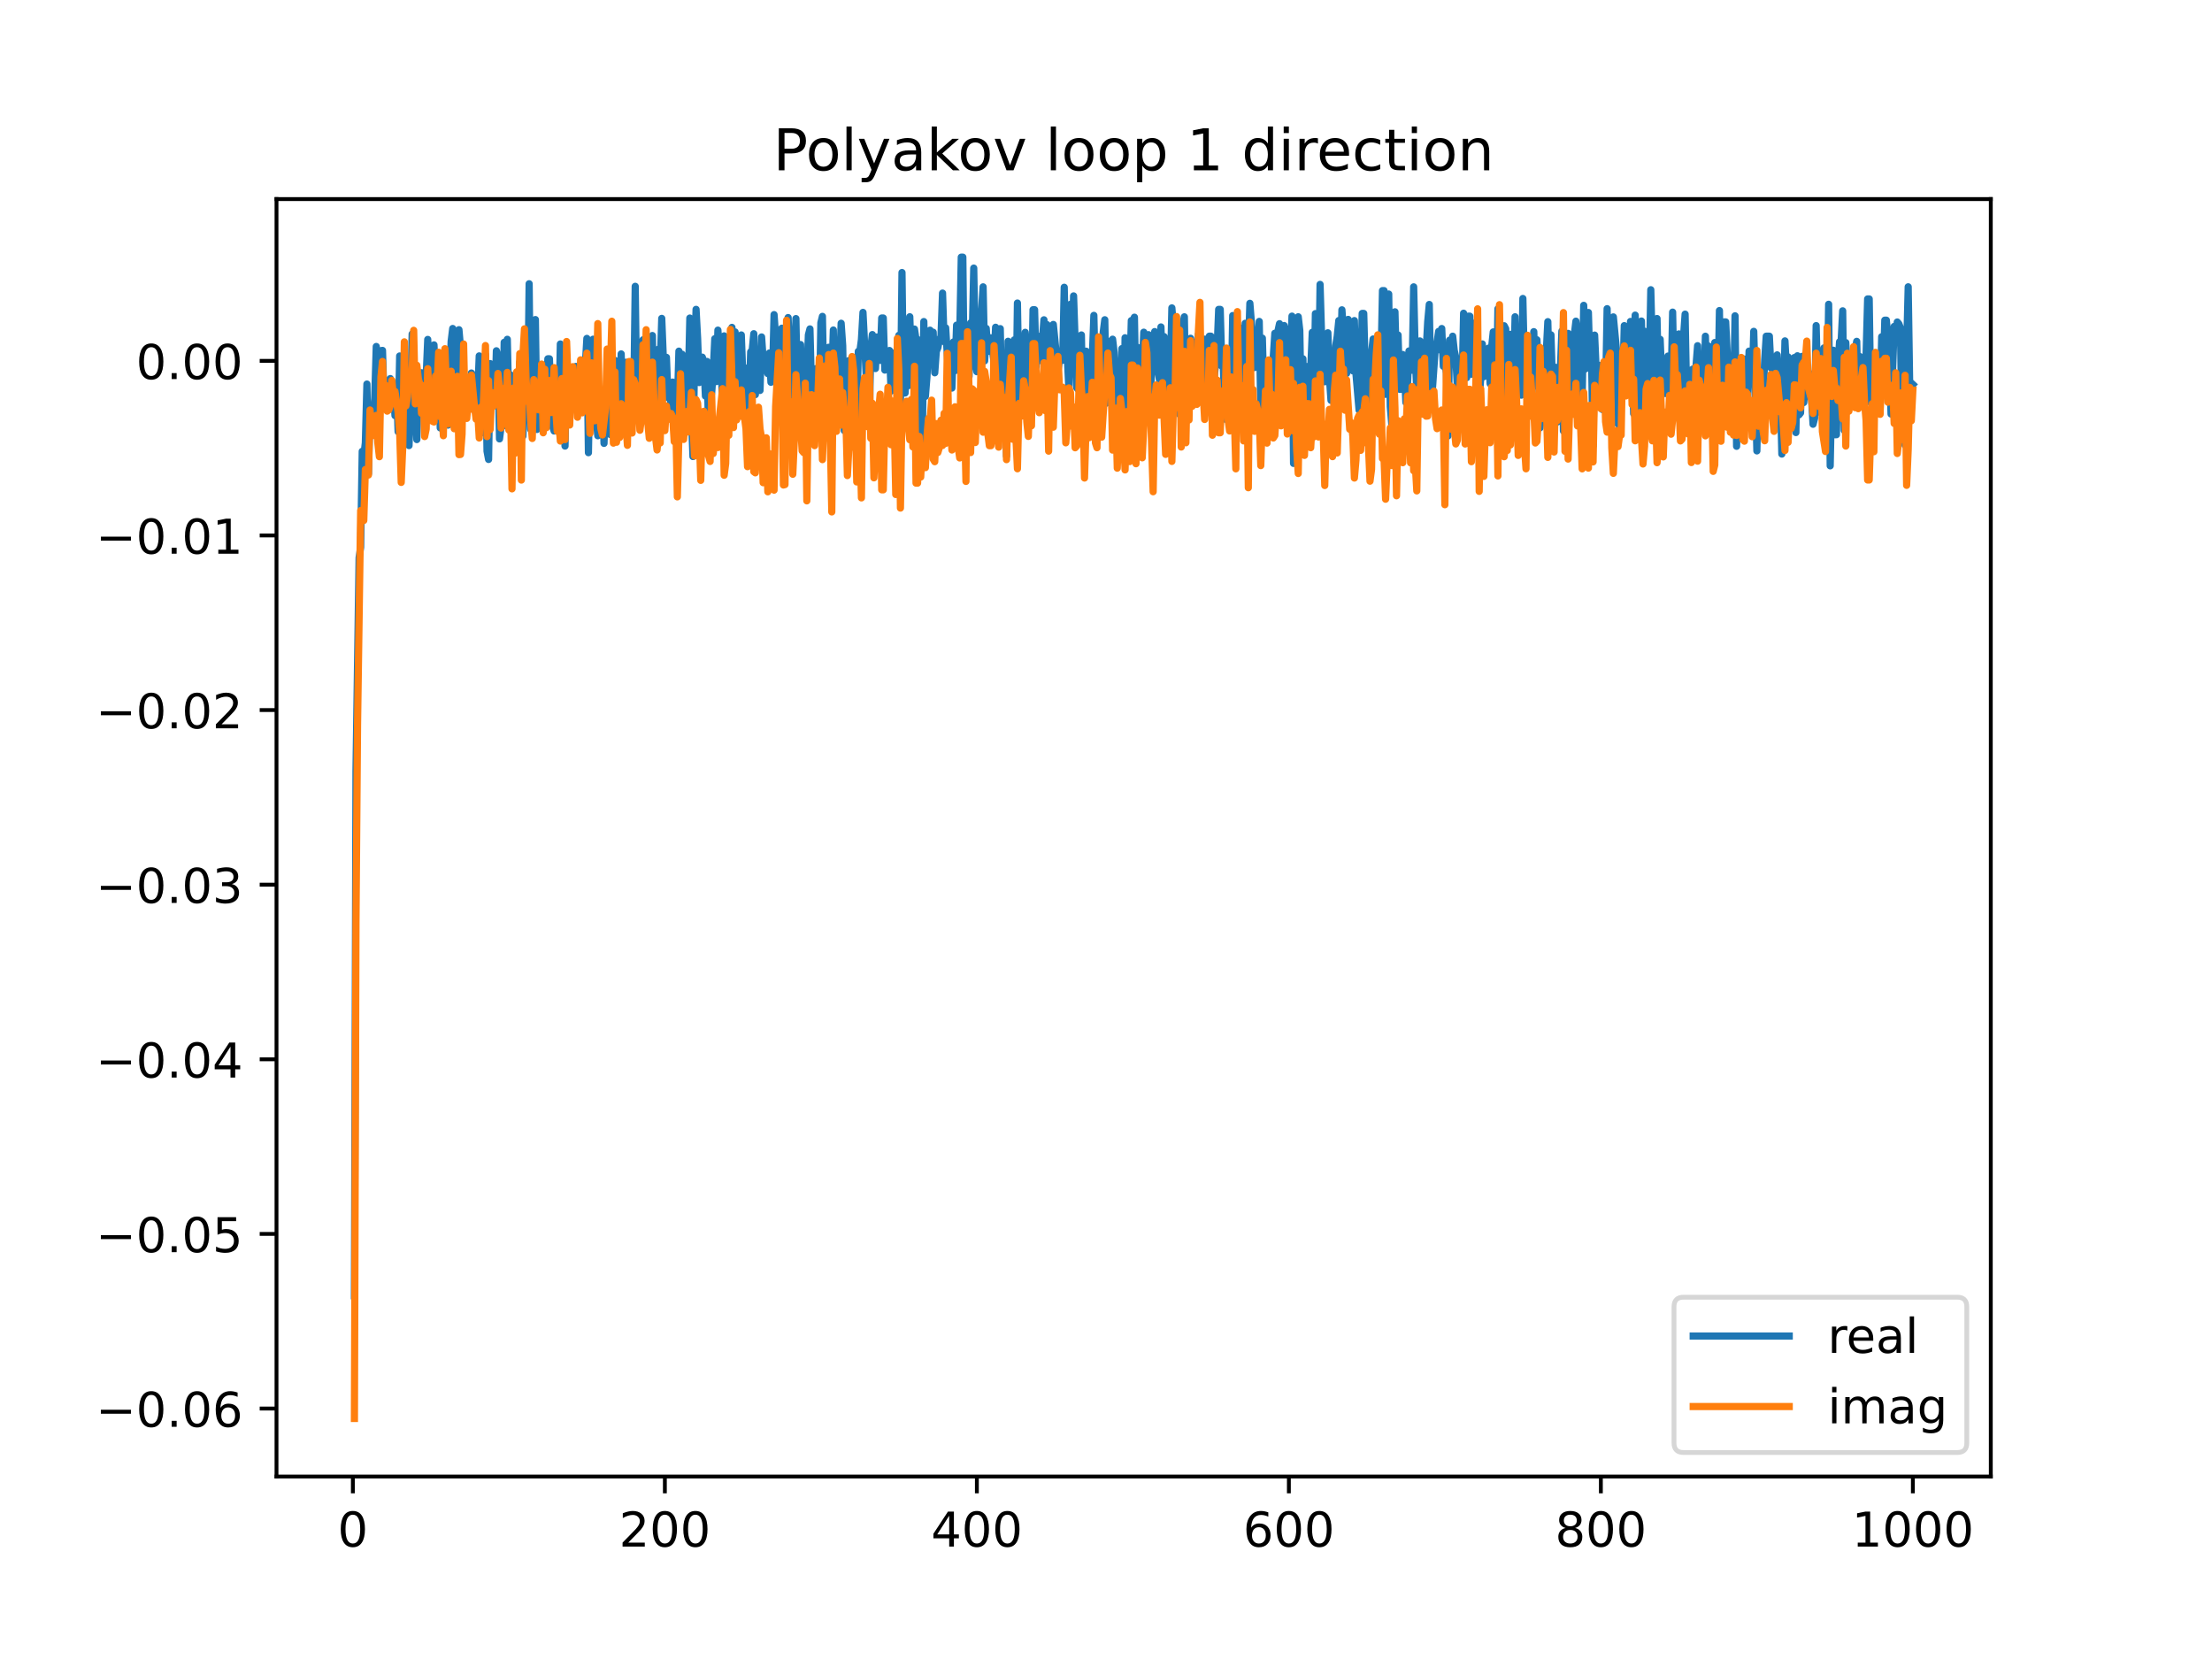 <?xml version="1.0" encoding="utf-8" standalone="no"?>
<!DOCTYPE svg PUBLIC "-//W3C//DTD SVG 1.1//EN"
  "http://www.w3.org/Graphics/SVG/1.1/DTD/svg11.dtd">
<!-- Created with matplotlib (https://matplotlib.org/) -->
<svg height="345.6pt" version="1.1" viewBox="0 0 460.8 345.6" width="460.8pt" xmlns="http://www.w3.org/2000/svg" xmlns:xlink="http://www.w3.org/1999/xlink">
 <defs>
  <style type="text/css">
*{stroke-linecap:butt;stroke-linejoin:round;}
  </style>
 </defs>
 <g id="figure_1">
  <g id="patch_1">
   <path d="M 0 345.6 
L 460.8 345.6 
L 460.8 0 
L 0 0 
z
" style="fill:#ffffff;"/>
  </g>
  <g id="axes_1">
   <g id="patch_2">
    <path d="M 57.6 307.584 
L 414.72 307.584 
L 414.72 41.472 
L 57.6 41.472 
z
" style="fill:#ffffff;"/>
   </g>
   <g id="matplotlib.axis_1">
    <g id="xtick_1">
     <g id="line2d_1">
      <defs>
       <path d="M 0 0 
L 0 3.5 
" id="m670342f580" style="stroke:#000000;stroke-width:0.8;"/>
      </defs>
      <g>
       <use style="stroke:#000000;stroke-width:0.8;" x="73.508" xlink:href="#m670342f580" y="307.584"/>
      </g>
     </g>
     <g id="text_1">
      <!-- 0 -->
      <defs>
       <path d="M 31.781 66.406 
Q 24.172 66.406 20.328 58.906 
Q 16.5 51.422 16.5 36.375 
Q 16.5 21.391 20.328 13.891 
Q 24.172 6.391 31.781 6.391 
Q 39.453 6.391 43.281 13.891 
Q 47.125 21.391 47.125 36.375 
Q 47.125 51.422 43.281 58.906 
Q 39.453 66.406 31.781 66.406 
z
M 31.781 74.219 
Q 44.047 74.219 50.516 64.516 
Q 56.984 54.828 56.984 36.375 
Q 56.984 17.969 50.516 8.266 
Q 44.047 -1.422 31.781 -1.422 
Q 19.531 -1.422 13.062 8.266 
Q 6.594 17.969 6.594 36.375 
Q 6.594 54.828 13.062 64.516 
Q 19.531 74.219 31.781 74.219 
z
" id="DejaVuSans-48"/>
      </defs>
      <g transform="translate(70.326 322.182)scale(0.1 -0.1)">
       <use xlink:href="#DejaVuSans-48"/>
      </g>
     </g>
    </g>
    <g id="xtick_2">
     <g id="line2d_2">
      <g>
       <use style="stroke:#000000;stroke-width:0.8;" x="138.504" xlink:href="#m670342f580" y="307.584"/>
      </g>
     </g>
     <g id="text_2">
      <!-- 200 -->
      <defs>
       <path d="M 19.188 8.297 
L 53.609 8.297 
L 53.609 0 
L 7.328 0 
L 7.328 8.297 
Q 12.938 14.109 22.625 23.891 
Q 32.328 33.688 34.812 36.531 
Q 39.547 41.844 41.422 45.531 
Q 43.312 49.219 43.312 52.781 
Q 43.312 58.594 39.234 62.25 
Q 35.156 65.922 28.609 65.922 
Q 23.969 65.922 18.812 64.312 
Q 13.672 62.703 7.812 59.422 
L 7.812 69.391 
Q 13.766 71.781 18.938 73 
Q 24.125 74.219 28.422 74.219 
Q 39.75 74.219 46.484 68.547 
Q 53.219 62.891 53.219 53.422 
Q 53.219 48.922 51.531 44.891 
Q 49.859 40.875 45.406 35.406 
Q 44.188 33.984 37.641 27.219 
Q 31.109 20.453 19.188 8.297 
z
" id="DejaVuSans-50"/>
      </defs>
      <g transform="translate(128.96 322.182)scale(0.1 -0.1)">
       <use xlink:href="#DejaVuSans-50"/>
       <use x="63.623" xlink:href="#DejaVuSans-48"/>
       <use x="127.246" xlink:href="#DejaVuSans-48"/>
      </g>
     </g>
    </g>
    <g id="xtick_3">
     <g id="line2d_3">
      <g>
       <use style="stroke:#000000;stroke-width:0.8;" x="203.5" xlink:href="#m670342f580" y="307.584"/>
      </g>
     </g>
     <g id="text_3">
      <!-- 400 -->
      <defs>
       <path d="M 37.797 64.312 
L 12.891 25.391 
L 37.797 25.391 
z
M 35.203 72.906 
L 47.609 72.906 
L 47.609 25.391 
L 58.016 25.391 
L 58.016 17.188 
L 47.609 17.188 
L 47.609 0 
L 37.797 0 
L 37.797 17.188 
L 4.891 17.188 
L 4.891 26.703 
z
" id="DejaVuSans-52"/>
      </defs>
      <g transform="translate(193.956 322.182)scale(0.1 -0.1)">
       <use xlink:href="#DejaVuSans-52"/>
       <use x="63.623" xlink:href="#DejaVuSans-48"/>
       <use x="127.246" xlink:href="#DejaVuSans-48"/>
      </g>
     </g>
    </g>
    <g id="xtick_4">
     <g id="line2d_4">
      <g>
       <use style="stroke:#000000;stroke-width:0.8;" x="268.495" xlink:href="#m670342f580" y="307.584"/>
      </g>
     </g>
     <g id="text_4">
      <!-- 600 -->
      <defs>
       <path d="M 33.016 40.375 
Q 26.375 40.375 22.484 35.828 
Q 18.609 31.297 18.609 23.391 
Q 18.609 15.531 22.484 10.953 
Q 26.375 6.391 33.016 6.391 
Q 39.656 6.391 43.531 10.953 
Q 47.406 15.531 47.406 23.391 
Q 47.406 31.297 43.531 35.828 
Q 39.656 40.375 33.016 40.375 
z
M 52.594 71.297 
L 52.594 62.312 
Q 48.875 64.062 45.094 64.984 
Q 41.312 65.922 37.594 65.922 
Q 27.828 65.922 22.672 59.328 
Q 17.531 52.734 16.797 39.406 
Q 19.672 43.656 24.016 45.922 
Q 28.375 48.188 33.594 48.188 
Q 44.578 48.188 50.953 41.516 
Q 57.328 34.859 57.328 23.391 
Q 57.328 12.156 50.688 5.359 
Q 44.047 -1.422 33.016 -1.422 
Q 20.359 -1.422 13.672 8.266 
Q 6.984 17.969 6.984 36.375 
Q 6.984 53.656 15.188 63.938 
Q 23.391 74.219 37.203 74.219 
Q 40.922 74.219 44.703 73.484 
Q 48.484 72.75 52.594 71.297 
z
" id="DejaVuSans-54"/>
      </defs>
      <g transform="translate(258.952 322.182)scale(0.1 -0.1)">
       <use xlink:href="#DejaVuSans-54"/>
       <use x="63.623" xlink:href="#DejaVuSans-48"/>
       <use x="127.246" xlink:href="#DejaVuSans-48"/>
      </g>
     </g>
    </g>
    <g id="xtick_5">
     <g id="line2d_5">
      <g>
       <use style="stroke:#000000;stroke-width:0.8;" x="333.491" xlink:href="#m670342f580" y="307.584"/>
      </g>
     </g>
     <g id="text_5">
      <!-- 800 -->
      <defs>
       <path d="M 31.781 34.625 
Q 24.75 34.625 20.719 30.859 
Q 16.703 27.094 16.703 20.516 
Q 16.703 13.922 20.719 10.156 
Q 24.75 6.391 31.781 6.391 
Q 38.812 6.391 42.859 10.172 
Q 46.922 13.969 46.922 20.516 
Q 46.922 27.094 42.891 30.859 
Q 38.875 34.625 31.781 34.625 
z
M 21.922 38.812 
Q 15.578 40.375 12.031 44.719 
Q 8.5 49.078 8.5 55.328 
Q 8.5 64.062 14.719 69.141 
Q 20.953 74.219 31.781 74.219 
Q 42.672 74.219 48.875 69.141 
Q 55.078 64.062 55.078 55.328 
Q 55.078 49.078 51.531 44.719 
Q 48 40.375 41.703 38.812 
Q 48.828 37.156 52.797 32.312 
Q 56.781 27.484 56.781 20.516 
Q 56.781 9.906 50.312 4.234 
Q 43.844 -1.422 31.781 -1.422 
Q 19.734 -1.422 13.25 4.234 
Q 6.781 9.906 6.781 20.516 
Q 6.781 27.484 10.781 32.312 
Q 14.797 37.156 21.922 38.812 
z
M 18.312 54.391 
Q 18.312 48.734 21.844 45.562 
Q 25.391 42.391 31.781 42.391 
Q 38.141 42.391 41.719 45.562 
Q 45.312 48.734 45.312 54.391 
Q 45.312 60.062 41.719 63.234 
Q 38.141 66.406 31.781 66.406 
Q 25.391 66.406 21.844 63.234 
Q 18.312 60.062 18.312 54.391 
z
" id="DejaVuSans-56"/>
      </defs>
      <g transform="translate(323.948 322.182)scale(0.1 -0.1)">
       <use xlink:href="#DejaVuSans-56"/>
       <use x="63.623" xlink:href="#DejaVuSans-48"/>
       <use x="127.246" xlink:href="#DejaVuSans-48"/>
      </g>
     </g>
    </g>
    <g id="xtick_6">
     <g id="line2d_6">
      <g>
       <use style="stroke:#000000;stroke-width:0.8;" x="398.487" xlink:href="#m670342f580" y="307.584"/>
      </g>
     </g>
     <g id="text_6">
      <!-- 1000 -->
      <defs>
       <path d="M 12.406 8.297 
L 28.516 8.297 
L 28.516 63.922 
L 10.984 60.406 
L 10.984 69.391 
L 28.422 72.906 
L 38.281 72.906 
L 38.281 8.297 
L 54.391 8.297 
L 54.391 0 
L 12.406 0 
z
" id="DejaVuSans-49"/>
      </defs>
      <g transform="translate(385.762 322.182)scale(0.1 -0.1)">
       <use xlink:href="#DejaVuSans-49"/>
       <use x="63.623" xlink:href="#DejaVuSans-48"/>
       <use x="127.246" xlink:href="#DejaVuSans-48"/>
       <use x="190.869" xlink:href="#DejaVuSans-48"/>
      </g>
     </g>
    </g>
   </g>
   <g id="matplotlib.axis_2">
    <g id="ytick_1">
     <g id="line2d_7">
      <defs>
       <path d="M 0 0 
L -3.5 0 
" id="m9c771774ad" style="stroke:#000000;stroke-width:0.8;"/>
      </defs>
      <g>
       <use style="stroke:#000000;stroke-width:0.8;" x="57.6" xlink:href="#m9c771774ad" y="293.425"/>
      </g>
     </g>
     <g id="text_7">
      <!-- −0.06 -->
      <defs>
       <path d="M 10.594 35.5 
L 73.188 35.5 
L 73.188 27.203 
L 10.594 27.203 
z
" id="DejaVuSans-8722"/>
       <path d="M 10.688 12.406 
L 21 12.406 
L 21 0 
L 10.688 0 
z
" id="DejaVuSans-46"/>
      </defs>
      <g transform="translate(19.955 297.225)scale(0.1 -0.1)">
       <use xlink:href="#DejaVuSans-8722"/>
       <use x="83.789" xlink:href="#DejaVuSans-48"/>
       <use x="147.412" xlink:href="#DejaVuSans-46"/>
       <use x="179.199" xlink:href="#DejaVuSans-48"/>
       <use x="242.822" xlink:href="#DejaVuSans-54"/>
      </g>
     </g>
    </g>
    <g id="ytick_2">
     <g id="line2d_8">
      <g>
       <use style="stroke:#000000;stroke-width:0.8;" x="57.6" xlink:href="#m9c771774ad" y="257.049"/>
      </g>
     </g>
     <g id="text_8">
      <!-- −0.05 -->
      <defs>
       <path d="M 10.797 72.906 
L 49.516 72.906 
L 49.516 64.594 
L 19.828 64.594 
L 19.828 46.734 
Q 21.969 47.469 24.109 47.828 
Q 26.266 48.188 28.422 48.188 
Q 40.625 48.188 47.75 41.5 
Q 54.891 34.812 54.891 23.391 
Q 54.891 11.625 47.562 5.094 
Q 40.234 -1.422 26.906 -1.422 
Q 22.312 -1.422 17.547 -0.641 
Q 12.797 0.141 7.719 1.703 
L 7.719 11.625 
Q 12.109 9.234 16.797 8.062 
Q 21.484 6.891 26.703 6.891 
Q 35.156 6.891 40.078 11.328 
Q 45.016 15.766 45.016 23.391 
Q 45.016 31 40.078 35.438 
Q 35.156 39.891 26.703 39.891 
Q 22.75 39.891 18.812 39.016 
Q 14.891 38.141 10.797 36.281 
z
" id="DejaVuSans-53"/>
      </defs>
      <g transform="translate(19.955 260.848)scale(0.1 -0.1)">
       <use xlink:href="#DejaVuSans-8722"/>
       <use x="83.789" xlink:href="#DejaVuSans-48"/>
       <use x="147.412" xlink:href="#DejaVuSans-46"/>
       <use x="179.199" xlink:href="#DejaVuSans-48"/>
       <use x="242.822" xlink:href="#DejaVuSans-53"/>
      </g>
     </g>
    </g>
    <g id="ytick_3">
     <g id="line2d_9">
      <g>
       <use style="stroke:#000000;stroke-width:0.8;" x="57.6" xlink:href="#m9c771774ad" y="220.673"/>
      </g>
     </g>
     <g id="text_9">
      <!-- −0.04 -->
      <g transform="translate(19.955 224.472)scale(0.1 -0.1)">
       <use xlink:href="#DejaVuSans-8722"/>
       <use x="83.789" xlink:href="#DejaVuSans-48"/>
       <use x="147.412" xlink:href="#DejaVuSans-46"/>
       <use x="179.199" xlink:href="#DejaVuSans-48"/>
       <use x="242.822" xlink:href="#DejaVuSans-52"/>
      </g>
     </g>
    </g>
    <g id="ytick_4">
     <g id="line2d_10">
      <g>
       <use style="stroke:#000000;stroke-width:0.8;" x="57.6" xlink:href="#m9c771774ad" y="184.296"/>
      </g>
     </g>
     <g id="text_10">
      <!-- −0.03 -->
      <defs>
       <path d="M 40.578 39.312 
Q 47.656 37.797 51.625 33 
Q 55.609 28.219 55.609 21.188 
Q 55.609 10.406 48.188 4.484 
Q 40.766 -1.422 27.094 -1.422 
Q 22.516 -1.422 17.656 -0.516 
Q 12.797 0.391 7.625 2.203 
L 7.625 11.719 
Q 11.719 9.328 16.594 8.109 
Q 21.484 6.891 26.812 6.891 
Q 36.078 6.891 40.938 10.547 
Q 45.797 14.203 45.797 21.188 
Q 45.797 27.641 41.281 31.266 
Q 36.766 34.906 28.719 34.906 
L 20.219 34.906 
L 20.219 43.016 
L 29.109 43.016 
Q 36.375 43.016 40.234 45.922 
Q 44.094 48.828 44.094 54.297 
Q 44.094 59.906 40.109 62.906 
Q 36.141 65.922 28.719 65.922 
Q 24.656 65.922 20.016 65.031 
Q 15.375 64.156 9.812 62.312 
L 9.812 71.094 
Q 15.438 72.656 20.344 73.438 
Q 25.25 74.219 29.594 74.219 
Q 40.828 74.219 47.359 69.109 
Q 53.906 64.016 53.906 55.328 
Q 53.906 49.266 50.438 45.094 
Q 46.969 40.922 40.578 39.312 
z
" id="DejaVuSans-51"/>
      </defs>
      <g transform="translate(19.955 188.095)scale(0.1 -0.1)">
       <use xlink:href="#DejaVuSans-8722"/>
       <use x="83.789" xlink:href="#DejaVuSans-48"/>
       <use x="147.412" xlink:href="#DejaVuSans-46"/>
       <use x="179.199" xlink:href="#DejaVuSans-48"/>
       <use x="242.822" xlink:href="#DejaVuSans-51"/>
      </g>
     </g>
    </g>
    <g id="ytick_5">
     <g id="line2d_11">
      <g>
       <use style="stroke:#000000;stroke-width:0.8;" x="57.6" xlink:href="#m9c771774ad" y="147.92"/>
      </g>
     </g>
     <g id="text_11">
      <!-- −0.02 -->
      <g transform="translate(19.955 151.719)scale(0.1 -0.1)">
       <use xlink:href="#DejaVuSans-8722"/>
       <use x="83.789" xlink:href="#DejaVuSans-48"/>
       <use x="147.412" xlink:href="#DejaVuSans-46"/>
       <use x="179.199" xlink:href="#DejaVuSans-48"/>
       <use x="242.822" xlink:href="#DejaVuSans-50"/>
      </g>
     </g>
    </g>
    <g id="ytick_6">
     <g id="line2d_12">
      <g>
       <use style="stroke:#000000;stroke-width:0.8;" x="57.6" xlink:href="#m9c771774ad" y="111.543"/>
      </g>
     </g>
     <g id="text_12">
      <!-- −0.01 -->
      <g transform="translate(19.955 115.343)scale(0.1 -0.1)">
       <use xlink:href="#DejaVuSans-8722"/>
       <use x="83.789" xlink:href="#DejaVuSans-48"/>
       <use x="147.412" xlink:href="#DejaVuSans-46"/>
       <use x="179.199" xlink:href="#DejaVuSans-48"/>
       <use x="242.822" xlink:href="#DejaVuSans-49"/>
      </g>
     </g>
    </g>
    <g id="ytick_7">
     <g id="line2d_13">
      <g>
       <use style="stroke:#000000;stroke-width:0.8;" x="57.6" xlink:href="#m9c771774ad" y="75.167"/>
      </g>
     </g>
     <g id="text_13">
      <!-- 0.00 -->
      <g transform="translate(28.334 78.966)scale(0.1 -0.1)">
       <use xlink:href="#DejaVuSans-48"/>
       <use x="63.623" xlink:href="#DejaVuSans-46"/>
       <use x="95.41" xlink:href="#DejaVuSans-48"/>
       <use x="159.033" xlink:href="#DejaVuSans-48"/>
      </g>
     </g>
    </g>
   </g>
   <g id="line2d_14">
    <path clip-path="url(#p4f98f65a0f)" d="M 73.833 269.931 
L 74.158 160.652 
L 74.808 116.173 
L 75.133 114.011 
L 75.458 94.016 
L 75.783 95.045 
L 76.108 92.247 
L 76.433 80.004 
L 76.758 98.641 
L 77.083 84.73 
L 77.408 86.677 
L 77.732 87.123 
L 78.057 83.009 
L 78.382 72.18 
L 78.707 83.106 
L 79.357 73.051 
L 79.682 72.996 
L 80.007 83.601 
L 80.332 83.267 
L 80.657 84.971 
L 81.307 78.866 
L 81.632 81.895 
L 81.957 81.313 
L 82.282 86.579 
L 82.607 80.622 
L 82.932 89.926 
L 83.257 74.155 
L 83.582 87.58 
L 83.907 81.147 
L 84.232 84.089 
L 84.557 89.367 
L 84.882 79.636 
L 85.207 92.82 
L 85.532 83.407 
L 85.857 69.575 
L 86.182 84.318 
L 86.507 83.899 
L 86.832 91.571 
L 87.157 79.934 
L 87.482 78.53 
L 87.807 77.649 
L 88.457 85.909 
L 89.107 70.711 
L 89.432 81.436 
L 89.757 73.059 
L 90.082 75.103 
L 90.407 71.847 
L 91.057 85.786 
L 91.382 77.272 
L 91.707 89.146 
L 92.032 80.531 
L 92.357 76.08 
L 92.682 80.267 
L 93.007 78.679 
L 93.331 88.558 
L 93.981 71.104 
L 94.306 68.43 
L 94.631 71.03 
L 94.956 71.43 
L 95.281 82.005 
L 95.606 68.684 
L 95.931 72.407 
L 96.256 72.411 
L 96.581 77.842 
L 97.556 83.127 
L 97.881 81.938 
L 98.206 77.705 
L 98.531 84.502 
L 98.856 78.723 
L 99.181 84.294 
L 99.506 82.335 
L 99.831 74.137 
L 100.156 86.387 
L 100.481 90.158 
L 100.806 74.793 
L 101.131 73.891 
L 101.456 93.996 
L 101.781 95.711 
L 102.106 75.74 
L 102.431 77.993 
L 102.756 78.144 
L 103.081 84.164 
L 103.406 73.075 
L 103.731 74.268 
L 104.056 91.432 
L 104.381 88.907 
L 104.706 88.837 
L 105.031 71.31 
L 105.356 77.48 
L 105.681 70.683 
L 106.006 85.09 
L 106.331 78.068 
L 106.656 87.509 
L 106.981 82.262 
L 107.306 79.468 
L 107.631 87.696 
L 107.956 92.275 
L 108.281 75.414 
L 108.606 90.231 
L 108.931 90.864 
L 109.255 82.488 
L 109.58 85.642 
L 109.905 86.311 
L 110.23 59.109 
L 110.555 89.478 
L 111.53 66.573 
L 111.855 89.464 
L 112.18 81.61 
L 112.505 77.714 
L 112.83 78.385 
L 113.48 88.133 
L 113.805 83.318 
L 114.13 74.742 
L 114.455 74.742 
L 114.78 83.649 
L 115.105 88.767 
L 115.43 89.782 
L 115.755 83.9 
L 116.08 80.493 
L 116.405 87.623 
L 116.73 71.657 
L 117.055 87.546 
L 117.38 82.245 
L 117.705 92.924 
L 118.03 77.695 
L 118.355 80.691 
L 118.68 78.463 
L 119.33 79.587 
L 119.655 76.966 
L 119.98 76.327 
L 120.305 83.784 
L 120.63 76.91 
L 120.955 85.536 
L 121.28 81.316 
L 121.605 81.617 
L 122.255 70.498 
L 122.58 94.301 
L 122.905 77.004 
L 123.23 82.804 
L 123.555 70.663 
L 124.205 87.078 
L 124.53 90.773 
L 124.855 88.797 
L 125.179 89.449 
L 125.504 82.215 
L 125.829 92.365 
L 126.154 81.367 
L 126.479 88.104 
L 127.129 90.523 
L 127.454 90.025 
L 127.779 75.271 
L 128.104 75.071 
L 128.429 79.608 
L 128.754 81.614 
L 129.079 85.444 
L 129.404 73.726 
L 129.729 86.459 
L 130.054 89.396 
L 130.379 75.473 
L 130.704 75.929 
L 131.029 80.307 
L 131.354 80.307 
L 131.679 79.826 
L 132.004 84.042 
L 132.329 59.643 
L 132.654 84.934 
L 132.979 82.907 
L 133.304 72.579 
L 133.629 87.557 
L 133.954 70.786 
L 134.604 76.396 
L 134.929 72.147 
L 135.254 75.669 
L 135.579 84.809 
L 135.904 69.895 
L 136.229 90.595 
L 136.554 85.712 
L 136.879 86.658 
L 137.204 72.721 
L 137.529 76.766 
L 137.854 66.324 
L 138.504 82.752 
L 138.829 74.442 
L 139.154 82.817 
L 139.479 82.089 
L 139.804 84.5 
L 140.129 79.595 
L 140.454 89.72 
L 141.103 84.593 
L 141.428 73.15 
L 141.753 83.26 
L 142.078 73.788 
L 142.403 80.523 
L 142.728 82.543 
L 143.053 85.932 
L 143.378 80.417 
L 143.703 66.257 
L 144.028 86.439 
L 144.353 95.106 
L 144.678 76.127 
L 145.003 64.444 
L 145.328 70.518 
L 145.653 79.692 
L 145.978 79.421 
L 146.303 74.405 
L 146.628 75.385 
L 146.953 82.511 
L 147.278 75.291 
L 147.603 89.258 
L 147.928 79.656 
L 148.253 81.916 
L 148.578 77.29 
L 148.903 70.558 
L 149.228 79.493 
L 149.553 68.773 
L 149.878 74.089 
L 150.203 75.05 
L 150.528 84.315 
L 150.853 69.97 
L 151.178 72.053 
L 151.828 77.347 
L 152.153 70.922 
L 152.478 68.199 
L 152.803 76.735 
L 153.128 69.144 
L 153.453 73.805 
L 153.778 83.377 
L 154.103 83.377 
L 154.428 69.775 
L 154.753 78.65 
L 155.078 78.65 
L 155.403 85.582 
L 155.728 76.644 
L 156.053 83.543 
L 156.378 73.307 
L 156.703 72.912 
L 157.027 69.519 
L 157.352 82.216 
L 157.677 76.683 
L 158.002 74.027 
L 158.327 81.334 
L 158.652 70.192 
L 158.977 74.82 
L 159.302 74.905 
L 159.952 77.836 
L 160.277 73.542 
L 160.602 79.634 
L 160.927 78.308 
L 161.252 65.541 
L 161.577 70.186 
L 161.902 80.838 
L 162.227 80.129 
L 162.552 71.922 
L 162.877 68.368 
L 163.202 75.87 
L 163.527 87.614 
L 163.852 74.095 
L 164.177 66.153 
L 164.827 82.701 
L 165.152 73.799 
L 165.477 77.751 
L 165.802 66.368 
L 166.127 82.425 
L 166.777 71.776 
L 167.102 85.376 
L 167.427 85.106 
L 167.752 75.549 
L 168.077 78.656 
L 168.402 69.76 
L 168.727 68.519 
L 169.052 81.015 
L 169.377 81.557 
L 169.702 84.48 
L 170.027 76.778 
L 170.352 80.398 
L 170.677 86.019 
L 171.002 67.231 
L 171.327 65.908 
L 171.652 83.565 
L 171.977 87.121 
L 172.302 77.754 
L 172.627 72.342 
L 172.951 73.576 
L 173.276 78.833 
L 173.601 68.749 
L 173.926 86.426 
L 174.251 84.58 
L 174.576 86.473 
L 175.226 67.34 
L 175.551 72.024 
L 175.876 89.695 
L 176.201 76.151 
L 176.526 84.154 
L 176.851 75.096 
L 177.176 75.554 
L 177.501 81.422 
L 177.826 76.162 
L 178.151 88.333 
L 178.476 87.602 
L 178.801 73.19 
L 179.126 73.19 
L 179.451 70.734 
L 179.776 65.075 
L 180.751 84.42 
L 181.076 88.462 
L 181.401 72.563 
L 181.726 69.698 
L 182.051 76.268 
L 182.376 76.773 
L 182.701 70.198 
L 183.026 70.198 
L 183.351 75.068 
L 183.676 66.247 
L 184.001 66.247 
L 184.326 77.093 
L 184.651 73.101 
L 184.976 76.773 
L 185.301 73.016 
L 185.626 81.476 
L 185.951 75.858 
L 186.276 77.744 
L 186.601 73.336 
L 186.926 79.902 
L 187.251 69.849 
L 187.576 83.698 
L 187.901 56.773 
L 188.226 81.868 
L 188.55 81.868 
L 188.875 75.84 
L 189.2 80.364 
L 189.525 65.984 
L 189.85 75.527 
L 190.175 70.987 
L 190.5 68.549 
L 190.825 70.705 
L 191.15 70.705 
L 191.475 86.561 
L 191.8 75.889 
L 192.125 92.459 
L 192.45 66.986 
L 192.775 82.58 
L 193.1 78.538 
L 193.425 71.472 
L 193.75 68.786 
L 194.075 74.96 
L 194.4 69.204 
L 194.725 77.658 
L 195.05 73.209 
L 195.375 72.43 
L 195.7 70.686 
L 196.025 70.113 
L 196.35 61.056 
L 196.675 71.167 
L 197 68.291 
L 197.65 78.956 
L 198.3 80.841 
L 198.625 71.233 
L 198.95 77.232 
L 199.275 67.735 
L 199.6 74.328 
L 199.925 69.88 
L 200.25 53.568 
L 200.575 53.568 
L 200.9 82.899 
L 201.225 71.352 
L 201.55 73.717 
L 201.875 78.415 
L 202.2 67.263 
L 202.525 70.51 
L 202.85 55.85 
L 203.175 75.186 
L 203.5 77.435 
L 203.825 73.408 
L 204.15 74.289 
L 204.474 64.643 
L 204.799 59.753 
L 205.124 75.167 
L 205.449 68.414 
L 205.774 73.226 
L 206.099 70.379 
L 206.424 70.379 
L 207.074 75.472 
L 207.399 68.174 
L 207.724 80.322 
L 208.049 69.909 
L 208.374 68.46 
L 208.699 83.305 
L 209.024 80.629 
L 209.349 74.747 
L 209.674 95.015 
L 209.999 71.093 
L 210.324 86.458 
L 210.649 82.087 
L 210.974 73.749 
L 211.299 70.797 
L 211.624 87.01 
L 211.949 63.126 
L 212.274 82.164 
L 212.599 82.164 
L 213.574 69.227 
L 214.224 75.473 
L 214.549 82.494 
L 214.874 83.769 
L 215.199 64.52 
L 215.524 64.52 
L 215.849 76.387 
L 216.174 70.012 
L 216.824 75.125 
L 217.474 66.621 
L 217.799 75.817 
L 218.124 67.631 
L 218.449 75.442 
L 219.099 74.939 
L 219.424 67.588 
L 220.398 77.226 
L 220.723 74.872 
L 221.048 75.056 
L 221.373 75.056 
L 221.698 59.841 
L 222.023 74.444 
L 222.348 74.574 
L 222.673 81.154 
L 222.998 63.384 
L 223.323 76.895 
L 223.648 61.642 
L 224.298 80.778 
L 224.623 81.141 
L 224.948 72.437 
L 225.273 69.776 
L 225.598 87.55 
L 226.248 73.156 
L 226.573 86.969 
L 226.898 74.386 
L 227.223 76.289 
L 227.548 74.448 
L 227.873 65.697 
L 228.198 80.258 
L 228.523 82.095 
L 228.848 77.162 
L 229.173 88.581 
L 229.498 86.417 
L 229.823 69.167 
L 230.148 66.611 
L 230.473 83.984 
L 230.798 79.789 
L 231.123 71.112 
L 231.448 78.486 
L 231.773 70.66 
L 232.098 73.388 
L 232.423 82.485 
L 232.748 79.329 
L 233.073 89.418 
L 233.723 72.616 
L 234.048 95.389 
L 234.373 70.363 
L 234.698 85.12 
L 235.023 86.533 
L 235.348 78.906 
L 235.673 66.781 
L 235.998 66.781 
L 236.322 66.076 
L 236.647 84.288 
L 236.972 72.36 
L 237.297 78.229 
L 237.622 78.546 
L 237.947 76.87 
L 238.272 69.205 
L 238.597 76.466 
L 238.922 76.679 
L 239.247 69.714 
L 239.572 83.321 
L 239.897 77.002 
L 240.222 76.592 
L 240.547 69.074 
L 241.197 77.11 
L 241.522 79.054 
L 241.847 68.11 
L 242.172 79.639 
L 242.497 70.116 
L 243.472 86.871 
L 243.797 78.1 
L 244.122 64.141 
L 244.447 68.047 
L 244.772 78.065 
L 245.097 81.009 
L 245.422 76.33 
L 245.747 86.336 
L 246.072 70.509 
L 246.397 67.521 
L 246.722 65.997 
L 247.047 85.698 
L 247.372 82.167 
L 248.022 70.467 
L 248.672 76.925 
L 248.997 71.274 
L 249.322 79.95 
L 249.647 69.652 
L 249.972 74.703 
L 250.297 73.313 
L 250.622 82.03 
L 250.947 70.647 
L 251.272 79.977 
L 251.597 75.736 
L 251.922 70.03 
L 252.246 70.03 
L 252.571 76.692 
L 252.896 79.023 
L 253.546 72.719 
L 253.871 64.45 
L 254.196 64.45 
L 254.521 76.264 
L 254.846 76.264 
L 255.171 87.314 
L 255.496 86.24 
L 256.146 73.824 
L 256.471 83.212 
L 256.796 65.735 
L 257.121 67.81 
L 257.446 86.616 
L 257.771 81.413 
L 258.096 68.184 
L 258.421 74.365 
L 258.746 84.286 
L 259.071 79.8 
L 259.396 67.348 
L 260.046 73.598 
L 260.371 63.183 
L 261.021 71.367 
L 261.346 76.572 
L 261.671 70.108 
L 261.996 73.722 
L 262.321 66.956 
L 262.646 85.391 
L 262.971 70.438 
L 263.296 82.51 
L 263.621 77.907 
L 263.946 78.348 
L 264.271 81.095 
L 264.596 78.169 
L 264.921 84.4 
L 265.246 74.376 
L 265.571 69.423 
L 265.896 79.004 
L 266.221 68.932 
L 266.546 67.431 
L 266.871 81.11 
L 267.196 70.676 
L 267.521 67.82 
L 267.846 72.176 
L 268.17 68.579 
L 268.495 84.798 
L 269.145 65.856 
L 269.47 96.539 
L 270.12 70.644 
L 270.445 65.988 
L 270.77 68.822 
L 271.095 86.709 
L 271.42 74.733 
L 271.745 89.214 
L 272.07 76.362 
L 272.395 76.362 
L 272.72 84.616 
L 273.37 69.224 
L 273.695 83.364 
L 274.02 65.334 
L 274.345 66.906 
L 274.67 82.113 
L 274.995 59.246 
L 275.32 70.277 
L 275.645 72.416 
L 275.97 79.527 
L 276.295 78.877 
L 276.62 69.325 
L 276.945 78.817 
L 277.27 83.408 
L 277.595 83.139 
L 277.92 79.467 
L 278.245 72.051 
L 278.57 70.03 
L 278.895 66.773 
L 279.22 77.118 
L 279.545 64.542 
L 279.87 69 
L 280.195 69.146 
L 280.52 77.802 
L 280.845 66.537 
L 281.17 75.221 
L 281.495 71.627 
L 281.82 77.254 
L 282.145 66.785 
L 282.47 77.842 
L 283.12 85.438 
L 283.445 79.949 
L 283.769 65.291 
L 284.094 65.291 
L 284.744 89.934 
L 285.069 75.744 
L 285.394 76.392 
L 286.044 70.621 
L 286.369 78.86 
L 286.694 73.326 
L 287.019 81.879 
L 287.344 70.14 
L 287.669 76.415 
L 287.994 60.538 
L 288.319 60.538 
L 288.644 82.149 
L 288.969 66.772 
L 289.294 61.255 
L 289.619 84.687 
L 289.944 88.566 
L 290.269 69.808 
L 290.594 64.952 
L 290.919 77.175 
L 291.244 69.785 
L 291.569 81.103 
L 291.894 81.103 
L 292.219 73.852 
L 292.544 77.045 
L 292.869 83.849 
L 293.194 80.37 
L 293.519 73.109 
L 294.169 77.12 
L 294.494 59.756 
L 294.819 73.962 
L 295.144 81.607 
L 295.469 82.225 
L 295.794 71.025 
L 296.119 82.583 
L 296.444 80.178 
L 296.769 73.912 
L 297.094 72.972 
L 297.419 67.01 
L 297.744 63.423 
L 298.069 81.116 
L 298.394 81.116 
L 299.044 71.777 
L 299.369 71.3 
L 299.693 69.039 
L 300.018 72.905 
L 300.343 68.436 
L 300.668 76.305 
L 300.993 75.271 
L 301.318 77.747 
L 301.643 90.82 
L 301.968 70.862 
L 302.293 75.76 
L 302.618 70.035 
L 302.943 72.99 
L 303.268 74.482 
L 303.593 80.646 
L 303.918 81.725 
L 304.243 87.624 
L 304.568 80.795 
L 304.893 65.251 
L 305.218 77.438 
L 305.543 78.675 
L 305.868 65.867 
L 306.193 65.867 
L 306.518 77.955 
L 306.843 67.307 
L 307.168 75.758 
L 307.493 69.186 
L 307.818 77.569 
L 308.143 82.844 
L 308.468 78.743 
L 308.793 71.645 
L 309.118 78.467 
L 309.443 75.961 
L 309.768 78.273 
L 310.093 72.522 
L 310.418 79.925 
L 310.743 72.212 
L 311.068 69.142 
L 311.393 85.359 
L 311.718 85.359 
L 312.043 64.325 
L 312.693 75.848 
L 313.018 78.271 
L 313.343 67.862 
L 313.668 68.482 
L 313.993 86.553 
L 314.643 69.648 
L 314.968 79.952 
L 315.293 79.952 
L 315.617 65.99 
L 315.942 78.232 
L 316.267 74.693 
L 316.592 76.012 
L 316.917 82.32 
L 317.242 62.178 
L 317.567 76.845 
L 317.892 79.805 
L 318.217 81.181 
L 318.542 75.449 
L 318.867 72.135 
L 319.192 74.312 
L 319.517 69.091 
L 319.842 80.398 
L 320.167 70.78 
L 320.492 77.064 
L 320.817 89.132 
L 321.467 83.075 
L 321.792 73.758 
L 322.117 73.341 
L 322.442 67.007 
L 322.767 81.464 
L 323.092 69.752 
L 323.417 80.035 
L 323.742 82.797 
L 324.067 76.519 
L 324.392 87.923 
L 324.717 78.799 
L 325.042 77.328 
L 325.367 68.979 
L 325.692 89.785 
L 326.017 75.3 
L 326.342 77.365 
L 326.667 69.45 
L 327.317 79.689 
L 327.642 82.708 
L 327.967 69.659 
L 328.292 66.904 
L 328.617 69.503 
L 328.942 82.357 
L 329.267 68.827 
L 329.592 83.169 
L 329.917 63.606 
L 330.242 76.868 
L 330.567 73.703 
L 330.892 65.095 
L 331.217 76.756 
L 331.541 74.393 
L 331.866 92.899 
L 332.191 69.807 
L 332.841 84.449 
L 333.166 76.108 
L 333.816 85.319 
L 334.141 84.856 
L 334.466 82.355 
L 334.791 64.305 
L 335.116 84.091 
L 335.441 72.422 
L 336.091 66.017 
L 336.741 72.837 
L 337.066 88.357 
L 337.391 78.373 
L 337.716 78.373 
L 338.041 80.478 
L 338.366 67.837 
L 338.691 78.923 
L 339.016 77.824 
L 339.341 79.095 
L 339.666 66.962 
L 339.991 72.681 
L 340.316 86.173 
L 340.641 65.645 
L 340.966 90.569 
L 341.291 73.923 
L 341.616 74.063 
L 341.941 66.875 
L 342.266 87.255 
L 342.591 69.006 
L 343.241 84.935 
L 343.566 77.288 
L 343.891 60.355 
L 344.216 73.089 
L 344.541 81.422 
L 344.866 85.341 
L 345.191 66.359 
L 345.516 80.929 
L 345.841 70.683 
L 346.166 78.804 
L 346.491 74.768 
L 346.816 81.969 
L 347.141 81.969 
L 347.465 74.179 
L 347.79 82.548 
L 348.115 80.511 
L 348.44 65.022 
L 348.765 81.755 
L 349.415 86.811 
L 349.74 69.561 
L 350.065 86.557 
L 350.39 82.428 
L 350.715 70.099 
L 351.04 65.44 
L 351.365 82.725 
L 351.69 78.663 
L 352.015 78.791 
L 352.34 77.089 
L 352.665 76.872 
L 352.99 80.28 
L 353.64 72.015 
L 353.965 81.561 
L 354.29 81.997 
L 354.615 86.948 
L 354.94 82.091 
L 355.265 70.043 
L 355.59 81.307 
L 355.915 72.08 
L 356.24 81.271 
L 356.565 82.972 
L 356.89 83.578 
L 357.215 71.357 
L 357.54 81.522 
L 357.865 82.456 
L 358.19 64.694 
L 358.515 89.901 
L 359.165 67.057 
L 359.49 67.057 
L 359.815 73.679 
L 360.14 83.58 
L 360.465 76.951 
L 360.79 86.642 
L 361.115 84.855 
L 361.44 65.79 
L 361.765 92.97 
L 362.09 75.987 
L 362.415 91.202 
L 362.74 80.386 
L 363.065 84.951 
L 363.389 74.804 
L 363.714 77.138 
L 364.039 84.033 
L 364.364 73.144 
L 364.689 80.019 
L 365.014 79.815 
L 365.339 69.027 
L 365.989 93.93 
L 366.314 77.349 
L 366.639 79.739 
L 367.289 82.654 
L 367.614 75.001 
L 367.939 70.036 
L 368.589 70.036 
L 368.914 76.629 
L 369.239 75.709 
L 369.889 87.639 
L 370.214 73.926 
L 370.539 80.369 
L 370.864 81.201 
L 371.189 94.587 
L 371.514 85.067 
L 371.839 71.014 
L 372.164 77.088 
L 372.489 74.351 
L 372.814 85.58 
L 373.139 79.667 
L 373.464 83.383 
L 373.789 74.487 
L 374.114 90.109 
L 374.439 74.114 
L 374.764 86.423 
L 375.089 86.009 
L 375.414 74.236 
L 375.739 83.861 
L 376.064 80.87 
L 376.389 82.23 
L 376.714 77.543 
L 377.039 82.687 
L 377.364 82.752 
L 377.689 88.379 
L 378.014 87.129 
L 378.339 67.828 
L 378.664 80.667 
L 378.989 85.842 
L 379.313 80.779 
L 379.638 80.908 
L 379.963 72.473 
L 380.288 83.631 
L 380.613 85.873 
L 380.938 63.387 
L 381.263 97.042 
L 381.588 81.083 
L 381.913 72.962 
L 382.238 90.558 
L 382.563 90.558 
L 382.888 76.003 
L 383.213 71.206 
L 383.538 71.206 
L 383.863 64.751 
L 384.188 89.659 
L 384.513 71.366 
L 385.163 82.786 
L 385.488 81.713 
L 385.813 75.374 
L 386.138 74.535 
L 386.788 71.108 
L 387.113 84.286 
L 387.438 74.263 
L 387.763 75.111 
L 388.088 80.153 
L 388.413 75.875 
L 388.738 74.007 
L 389.063 62.271 
L 389.388 62.271 
L 389.713 83.873 
L 390.038 80.299 
L 390.363 85.282 
L 390.688 73.624 
L 391.013 78.927 
L 391.663 85.483 
L 391.988 70.147 
L 392.313 78.042 
L 392.638 66.7 
L 392.963 66.7 
L 393.288 70.349 
L 393.613 75.921 
L 393.938 86.249 
L 394.588 68 
L 394.912 70.292 
L 395.237 67.08 
L 395.562 67.463 
L 395.887 68.317 
L 396.212 88.156 
L 396.537 84.434 
L 396.862 92.729 
L 397.187 72.816 
L 397.512 59.746 
L 397.837 81.303 
L 398.162 80.447 
L 398.487 80.101 
L 398.487 80.101 
" style="fill:none;stroke:#1f77b4;stroke-linecap:square;stroke-width:1.5;"/>
   </g>
   <g id="line2d_15">
    <path clip-path="url(#p4f98f65a0f)" d="M 73.833 295.488 
L 74.158 192.03 
L 74.483 150.975 
L 75.133 106.351 
L 75.458 106.56 
L 75.783 108.43 
L 76.108 97.803 
L 76.758 98.956 
L 77.083 85.412 
L 77.408 88.989 
L 77.732 90.733 
L 78.057 87.2 
L 78.382 86.538 
L 78.707 92.26 
L 79.032 95.143 
L 79.357 78.526 
L 79.682 75.299 
L 80.007 82.769 
L 80.332 80.27 
L 80.657 85.649 
L 80.982 85.404 
L 81.307 84.466 
L 81.632 79.247 
L 81.957 82.667 
L 82.282 81.547 
L 82.932 85.883 
L 83.257 90.071 
L 83.582 100.496 
L 83.907 92.899 
L 84.232 71.21 
L 84.557 84.56 
L 84.882 82.594 
L 85.207 78.459 
L 85.857 77.235 
L 86.182 68.815 
L 86.507 84.129 
L 86.832 76.086 
L 87.157 78.966 
L 87.482 80.115 
L 87.807 86.1 
L 88.132 80.327 
L 88.457 90.942 
L 88.782 89.378 
L 89.107 76.808 
L 89.432 83.535 
L 89.757 83.247 
L 90.082 87.759 
L 90.407 87.906 
L 90.732 78.323 
L 91.057 80.049 
L 91.382 73.384 
L 91.707 86.828 
L 92.032 84.602 
L 92.357 90.772 
L 92.682 72.64 
L 93.331 88.326 
L 93.981 77.333 
L 94.306 85.694 
L 94.631 89.313 
L 94.956 86.052 
L 95.281 78.388 
L 95.606 94.707 
L 95.931 94.672 
L 96.256 90.424 
L 96.581 71.665 
L 96.906 86.789 
L 97.231 87.165 
L 97.556 83.284 
L 97.881 85.289 
L 98.206 78.13 
L 98.856 84.866 
L 99.181 87.326 
L 99.506 85.755 
L 99.831 91.239 
L 100.156 84.84 
L 100.481 88.354 
L 100.806 81.573 
L 101.131 71.983 
L 101.456 90.951 
L 101.781 79.287 
L 102.106 89.483 
L 102.431 81.781 
L 102.756 84.66 
L 103.081 82.259 
L 103.406 83.648 
L 103.731 77.8 
L 104.056 80.742 
L 104.381 89.172 
L 104.706 88.085 
L 105.031 80.887 
L 105.356 87.562 
L 105.681 77.576 
L 106.006 89.589 
L 106.331 83.305 
L 106.656 101.837 
L 106.981 80.836 
L 107.306 94.412 
L 107.631 77.454 
L 107.956 85.089 
L 108.281 73.658 
L 108.606 100.007 
L 108.931 74.074 
L 109.255 68.502 
L 109.58 78.825 
L 109.905 83.642 
L 110.23 81.623 
L 110.555 87.589 
L 110.88 91.345 
L 111.205 79.079 
L 111.53 83.682 
L 111.855 82.566 
L 112.18 85.364 
L 112.505 85.204 
L 112.83 75.838 
L 113.155 90.16 
L 113.48 76.906 
L 113.805 89.113 
L 114.13 79.255 
L 114.455 79.255 
L 114.78 85.939 
L 115.105 82.749 
L 115.43 76.582 
L 115.755 85.148 
L 116.08 89.865 
L 116.405 87.694 
L 116.73 91.882 
L 117.055 78.861 
L 117.38 88.67 
L 117.705 91.577 
L 118.03 71.14 
L 118.68 88.543 
L 119.005 77.485 
L 119.33 76.381 
L 119.655 81.696 
L 119.98 80.36 
L 120.305 86.92 
L 120.63 83.278 
L 120.955 74.958 
L 121.28 86.005 
L 121.605 77.688 
L 121.93 84.692 
L 122.255 73.568 
L 122.905 90.269 
L 123.23 75.598 
L 123.555 84.821 
L 123.88 87.658 
L 124.205 80.633 
L 124.53 67.412 
L 124.855 85.316 
L 125.179 89.318 
L 125.504 90.599 
L 126.154 85.024 
L 126.479 72.717 
L 126.804 74.997 
L 127.129 78.759 
L 127.454 66.919 
L 127.779 92.313 
L 128.104 77.479 
L 128.429 92.132 
L 128.754 88.524 
L 129.079 91.148 
L 129.404 84.108 
L 129.729 85.644 
L 130.054 90.459 
L 130.379 88.313 
L 130.704 92.772 
L 131.029 75.317 
L 131.354 75.317 
L 131.679 90.21 
L 132.004 79.082 
L 132.329 80.012 
L 132.979 82.866 
L 133.304 89.635 
L 133.629 87.158 
L 133.954 71.815 
L 134.279 83.93 
L 134.604 68.683 
L 134.929 87.746 
L 135.254 91.304 
L 135.579 81.713 
L 135.904 75.446 
L 136.554 91.115 
L 136.879 93.736 
L 137.204 90.337 
L 137.529 92.277 
L 137.854 79.075 
L 138.179 88.213 
L 138.504 89.709 
L 138.829 84.578 
L 139.154 87.379 
L 139.479 86.611 
L 139.804 86.144 
L 140.129 86.913 
L 140.454 91.999 
L 140.779 88.023 
L 141.103 103.508 
L 141.753 77.863 
L 142.078 87.035 
L 142.403 91.542 
L 142.728 87.443 
L 143.053 85.735 
L 143.378 89.987 
L 143.703 86.775 
L 144.028 81.741 
L 144.678 94.99 
L 145.003 83.253 
L 145.328 83.982 
L 145.653 90.108 
L 145.978 100.067 
L 146.303 86.473 
L 146.628 85.677 
L 146.953 86.803 
L 147.278 94.418 
L 147.603 94.939 
L 147.928 96.131 
L 148.253 82.236 
L 148.578 94.477 
L 148.903 91.733 
L 149.228 87.821 
L 149.553 93.235 
L 149.878 86.874 
L 150.528 80.966 
L 150.853 99.006 
L 151.178 96.54 
L 151.503 81.444 
L 151.828 90.684 
L 152.153 68.632 
L 152.803 89.077 
L 153.128 79.513 
L 153.453 87.477 
L 153.778 85.401 
L 154.103 85.401 
L 154.428 81.232 
L 154.753 86.857 
L 155.078 86.857 
L 155.403 89.341 
L 155.728 97.215 
L 156.053 85.75 
L 156.378 93.279 
L 156.703 82.396 
L 157.027 98.252 
L 157.352 98.502 
L 158.002 84.824 
L 158.327 89.356 
L 158.652 91.175 
L 158.977 100.557 
L 159.302 98.803 
L 159.627 91.197 
L 159.952 102.451 
L 160.277 94.499 
L 160.602 94.927 
L 160.927 94.832 
L 161.252 102.106 
L 161.577 84.689 
L 162.227 73.483 
L 162.552 86.226 
L 162.877 80.469 
L 163.202 101.035 
L 163.527 100.949 
L 163.852 66.715 
L 164.177 86.735 
L 164.502 94.45 
L 164.827 83.712 
L 165.152 98.798 
L 165.477 91.603 
L 165.802 78.045 
L 166.452 87.113 
L 166.777 88.478 
L 167.102 93.918 
L 167.427 94.298 
L 167.752 79.818 
L 168.077 104.339 
L 168.402 83.537 
L 168.727 87.751 
L 169.052 82.22 
L 169.377 82.399 
L 169.702 92.835 
L 170.027 85.858 
L 170.352 83.198 
L 170.677 74.583 
L 171.002 79.979 
L 171.327 95.748 
L 171.652 87.516 
L 171.977 76.205 
L 172.302 88.19 
L 172.627 73.863 
L 173.276 106.643 
L 173.601 73.56 
L 173.926 76.482 
L 174.251 89.858 
L 174.901 78.95 
L 175.226 88.556 
L 175.551 81.756 
L 175.876 85.428 
L 176.201 86.833 
L 176.526 99.07 
L 176.851 93.004 
L 177.176 93.246 
L 177.501 74.273 
L 177.826 77.18 
L 178.151 85.591 
L 178.476 100.398 
L 178.801 91.426 
L 179.126 91.426 
L 179.451 103.72 
L 179.776 81.01 
L 180.101 78.655 
L 180.426 80.412 
L 180.751 88.897 
L 181.076 75.719 
L 181.401 91.307 
L 181.726 83.99 
L 182.051 99.542 
L 182.701 85.786 
L 183.026 85.786 
L 183.351 82.125 
L 183.676 102.038 
L 184.001 102.038 
L 184.326 87.624 
L 184.651 87.889 
L 184.976 80.693 
L 185.301 84.825 
L 185.626 92.651 
L 185.951 83.537 
L 186.276 86.877 
L 186.601 103.019 
L 186.926 70.509 
L 187.251 77.17 
L 187.576 105.844 
L 187.901 85.771 
L 188.226 87.369 
L 188.55 87.369 
L 188.875 83.588 
L 189.2 88.512 
L 189.525 91.612 
L 189.85 83.216 
L 190.175 93.116 
L 190.5 76.296 
L 190.825 100.644 
L 191.15 100.644 
L 191.475 90.917 
L 191.8 99.383 
L 192.125 93.184 
L 192.45 93.635 
L 192.775 97.422 
L 193.1 90.92 
L 193.425 87.16 
L 193.75 87.662 
L 194.075 83.36 
L 194.4 95.649 
L 194.725 96.179 
L 195.05 88.248 
L 195.375 94.266 
L 195.7 93.17 
L 196.025 87.539 
L 196.35 92.799 
L 196.675 86.106 
L 197 92.376 
L 197.325 73.601 
L 197.65 89.769 
L 197.975 85.951 
L 198.3 93.743 
L 198.95 84.734 
L 199.275 92.703 
L 199.6 93.145 
L 199.925 95.401 
L 200.25 71.562 
L 200.575 71.562 
L 201.225 100.29 
L 201.55 69.109 
L 202.2 94.279 
L 202.525 80.994 
L 202.85 81.316 
L 203.175 92.186 
L 203.5 83.297 
L 203.825 81.551 
L 204.15 85.685 
L 204.474 71.418 
L 204.799 90.039 
L 205.124 77.363 
L 205.449 79.499 
L 205.774 90.313 
L 206.099 92.845 
L 206.424 92.845 
L 206.749 89.872 
L 207.074 72.006 
L 207.399 78.073 
L 207.724 90.067 
L 208.049 93.151 
L 208.374 80.051 
L 208.699 83.602 
L 209.024 84.059 
L 209.349 82.768 
L 209.674 95.752 
L 209.999 84.612 
L 210.649 74.407 
L 210.974 91.506 
L 211.299 89.268 
L 211.624 90.978 
L 211.949 97.652 
L 212.274 84.035 
L 212.599 84.035 
L 212.924 86.659 
L 213.249 79.333 
L 213.574 81.126 
L 213.899 87.88 
L 214.224 90.909 
L 214.549 81.213 
L 214.874 88.704 
L 215.199 71.587 
L 215.524 71.587 
L 216.174 83.758 
L 216.499 85.976 
L 216.824 81.558 
L 217.149 82.652 
L 217.474 75.569 
L 217.799 85.577 
L 218.124 76.428 
L 218.449 93.982 
L 218.774 73.051 
L 219.099 78.36 
L 219.424 88.994 
L 219.749 79.528 
L 220.074 75.65 
L 220.398 74.258 
L 220.723 81.197 
L 221.048 80.665 
L 221.373 80.665 
L 221.698 82.074 
L 222.023 92.249 
L 222.348 88.021 
L 222.673 80.813 
L 222.998 81.749 
L 223.323 88.805 
L 223.648 84.767 
L 223.973 93.279 
L 224.298 92.909 
L 224.623 86.77 
L 224.948 74.012 
L 225.273 80.912 
L 225.598 84.806 
L 225.923 99.58 
L 226.248 88.808 
L 226.573 82.628 
L 226.898 91.179 
L 227.548 79.634 
L 227.873 83.214 
L 228.198 92.24 
L 228.523 93.275 
L 228.848 70.172 
L 229.498 91.074 
L 230.148 81.157 
L 230.473 81.165 
L 230.798 73.544 
L 231.123 77.989 
L 231.448 78.671 
L 231.773 93.767 
L 232.098 86.733 
L 232.423 85.024 
L 232.748 97.528 
L 233.073 88.705 
L 233.398 83.011 
L 233.723 85.742 
L 234.373 97.895 
L 234.698 85.76 
L 235.023 86.497 
L 235.348 96.159 
L 235.673 76.054 
L 235.998 76.054 
L 236.322 76.661 
L 236.647 96.604 
L 236.972 76.662 
L 237.297 86.067 
L 237.622 78.183 
L 237.947 95.371 
L 238.272 88.588 
L 238.597 71.334 
L 238.922 73.459 
L 239.247 86.234 
L 239.572 82.643 
L 240.222 102.437 
L 240.547 83.575 
L 240.872 80.184 
L 241.197 85.261 
L 241.522 86.486 
L 241.847 83.605 
L 242.172 79.72 
L 242.822 94.653 
L 243.147 89.248 
L 243.472 86.144 
L 243.797 80.781 
L 244.122 96.121 
L 244.447 84.403 
L 244.772 82.86 
L 245.097 65.941 
L 245.422 84.993 
L 245.747 68.763 
L 246.072 93.127 
L 246.397 79.115 
L 246.722 73.18 
L 247.047 92.236 
L 247.372 75.947 
L 247.697 87.48 
L 248.022 70.972 
L 248.347 84.648 
L 248.672 80.879 
L 248.997 74.788 
L 249.322 84.242 
L 249.647 68.97 
L 249.972 62.987 
L 250.297 83.737 
L 250.622 81.536 
L 250.947 87.385 
L 251.272 81.227 
L 251.597 85.178 
L 251.922 73 
L 252.246 73 
L 252.571 90.665 
L 252.896 71.989 
L 253.221 90.014 
L 253.546 79.172 
L 253.871 90.156 
L 254.196 90.156 
L 254.521 81.461 
L 254.846 81.461 
L 255.171 84.953 
L 255.496 72.502 
L 255.821 87.357 
L 256.146 89.78 
L 256.471 78.527 
L 256.796 78.87 
L 257.121 86.025 
L 257.446 97.667 
L 257.771 64.916 
L 258.096 82.738 
L 258.421 85.911 
L 258.746 80.345 
L 259.071 91.85 
L 259.396 86.421 
L 259.721 76.328 
L 260.046 101.605 
L 260.371 67.07 
L 260.696 86.441 
L 261.021 81.134 
L 261.346 89.859 
L 261.671 84.113 
L 262.321 86.736 
L 262.646 96.994 
L 262.971 86.424 
L 263.296 88.625 
L 263.621 81.396 
L 263.946 92.308 
L 264.271 74.981 
L 264.596 86.176 
L 264.921 82.109 
L 265.246 91.243 
L 265.571 90.725 
L 265.896 85.458 
L 266.221 83.371 
L 266.546 71.382 
L 266.871 88.709 
L 267.196 84.767 
L 267.521 86.472 
L 267.846 74.955 
L 268.17 90.413 
L 268.495 79.838 
L 268.82 77 
L 269.145 89.717 
L 269.47 79.885 
L 269.795 84.835 
L 270.12 93.651 
L 270.445 98.636 
L 270.77 80.682 
L 271.095 85.172 
L 271.42 80.463 
L 271.745 94.867 
L 272.07 84.065 
L 272.72 84.114 
L 273.045 93.271 
L 273.37 87.529 
L 273.695 91.024 
L 274.02 79.354 
L 274.67 91.029 
L 274.995 77.973 
L 275.32 88.364 
L 275.645 89.975 
L 275.97 101.142 
L 276.295 88.358 
L 276.62 91.6 
L 276.945 85.275 
L 277.27 86.272 
L 277.595 95.131 
L 277.92 81.872 
L 278.245 78.154 
L 278.57 94.359 
L 279.22 73.171 
L 279.545 78.466 
L 279.87 76.866 
L 280.195 85.46 
L 280.52 79.149 
L 281.17 89.428 
L 281.495 88.021 
L 281.82 90.903 
L 282.145 99.583 
L 282.47 95.849 
L 282.795 87.195 
L 283.12 86.49 
L 283.445 93.819 
L 283.769 85.811 
L 284.094 85.811 
L 284.419 83.079 
L 284.744 92.309 
L 285.069 92.787 
L 285.394 100.239 
L 285.719 97.766 
L 286.044 79.007 
L 286.369 80.378 
L 286.694 73.879 
L 287.019 69.749 
L 287.344 90.448 
L 287.669 81.431 
L 287.994 95.528 
L 288.319 95.528 
L 288.644 103.995 
L 288.969 96.314 
L 289.294 96.233 
L 289.619 89.14 
L 289.944 96.977 
L 290.269 74.997 
L 290.594 84.89 
L 290.919 103.279 
L 291.244 87.631 
L 291.569 95.691 
L 291.894 95.691 
L 292.219 96.393 
L 292.544 87.241 
L 292.869 90.594 
L 293.194 82.485 
L 293.519 87.307 
L 293.844 96.417 
L 294.169 80.534 
L 294.494 98.067 
L 294.819 96.52 
L 295.144 102.264 
L 295.469 81.035 
L 295.794 83.835 
L 296.119 75.364 
L 296.444 86.299 
L 296.769 74.62 
L 297.094 86.699 
L 297.419 86.662 
L 297.744 82.353 
L 298.069 81.951 
L 298.394 81.951 
L 298.719 81.476 
L 299.044 87.235 
L 299.369 89.297 
L 299.693 86.43 
L 300.018 88.733 
L 300.343 85.407 
L 300.668 86.498 
L 300.993 105.143 
L 301.318 74.659 
L 301.643 81.399 
L 301.968 80.293 
L 302.293 89.408 
L 302.618 80.649 
L 302.943 89.078 
L 303.268 92.481 
L 303.593 91.715 
L 304.243 78.477 
L 304.568 79.655 
L 304.893 73.958 
L 305.218 92.495 
L 305.543 89.708 
L 305.868 81.1 
L 306.193 81.1 
L 306.518 96.181 
L 306.843 89.59 
L 307.168 91.387 
L 307.818 64.335 
L 308.143 102.362 
L 308.468 81.005 
L 309.118 99.243 
L 309.443 88.78 
L 309.768 85.358 
L 310.093 91.687 
L 310.418 92.229 
L 310.743 80.642 
L 311.068 88.739 
L 311.393 76.009 
L 311.718 76.009 
L 312.043 99.144 
L 312.368 63.468 
L 312.693 82.854 
L 313.018 90.558 
L 313.343 95.145 
L 313.668 92.126 
L 313.993 93.847 
L 314.318 75.923 
L 314.643 92.69 
L 314.968 84.765 
L 315.293 84.765 
L 315.617 76.992 
L 315.942 83.721 
L 316.267 94.872 
L 316.592 86.823 
L 316.917 85.172 
L 317.242 87.968 
L 317.892 97.661 
L 318.217 69.847 
L 318.542 86.752 
L 318.867 78.538 
L 319.192 83.211 
L 319.517 85.372 
L 319.842 92.287 
L 320.167 91.944 
L 320.492 86.776 
L 320.817 72.383 
L 321.142 87.199 
L 321.467 77.343 
L 321.792 79.269 
L 322.117 83.89 
L 322.442 95.282 
L 322.767 84.614 
L 323.092 77.939 
L 323.417 78.4 
L 323.742 94.166 
L 324.067 80.695 
L 324.392 87.642 
L 324.717 80.677 
L 325.042 86.827 
L 325.367 80.091 
L 325.692 65.12 
L 326.017 94.019 
L 326.342 72.965 
L 326.667 95.635 
L 326.992 85.004 
L 327.317 85.577 
L 327.642 82.043 
L 327.967 86.351 
L 328.292 79.85 
L 328.617 88.728 
L 328.942 86.596 
L 329.267 88.654 
L 329.592 97.669 
L 329.917 81.748 
L 330.242 91.159 
L 330.567 84.483 
L 330.892 97.519 
L 331.217 84.438 
L 331.541 86.594 
L 331.866 96.228 
L 332.191 80.279 
L 332.516 83.682 
L 332.841 81.483 
L 333.491 85.128 
L 333.816 77.929 
L 334.141 75.34 
L 334.466 87.844 
L 334.791 90.022 
L 335.116 74.382 
L 335.441 73.555 
L 335.766 93.307 
L 336.091 98.608 
L 336.416 91.675 
L 336.741 89.702 
L 337.066 93.036 
L 337.391 90.651 
L 337.716 90.651 
L 338.041 73.178 
L 338.366 72.05 
L 338.691 82.486 
L 339.666 72.976 
L 339.991 84.284 
L 340.316 78.987 
L 340.641 91.827 
L 340.966 88.945 
L 341.291 90.043 
L 341.616 85.965 
L 342.266 96.657 
L 342.591 92.945 
L 342.916 81.067 
L 343.241 79.903 
L 343.566 80.207 
L 343.891 90.245 
L 344.216 91.834 
L 344.541 79.235 
L 344.866 85.177 
L 345.191 96.391 
L 345.516 93.474 
L 345.841 79.178 
L 346.491 95.182 
L 346.816 85.847 
L 347.141 85.847 
L 347.465 89.9 
L 347.79 82.362 
L 348.115 90.452 
L 348.44 87.325 
L 348.765 72.249 
L 349.09 80.594 
L 349.415 78.056 
L 349.74 83.156 
L 350.065 91.853 
L 350.39 91.513 
L 350.715 88.599 
L 351.04 81.432 
L 351.365 87.091 
L 351.69 90.399 
L 352.015 80.075 
L 352.34 96.36 
L 352.665 92.152 
L 352.99 86.49 
L 353.315 76.464 
L 353.64 96.075 
L 353.965 79.198 
L 354.29 80.665 
L 354.615 80.625 
L 354.94 82.859 
L 355.265 90.797 
L 355.59 81.769 
L 355.915 76.596 
L 356.24 86.417 
L 356.565 82.39 
L 356.89 98.196 
L 357.215 96.883 
L 357.54 72.302 
L 357.865 87.241 
L 358.19 81.186 
L 358.515 91.92 
L 358.84 80.26 
L 359.165 83.545 
L 359.49 83.545 
L 359.815 89 
L 360.14 76.489 
L 360.465 90.047 
L 360.79 81.458 
L 361.115 90.64 
L 361.44 75.399 
L 361.765 90.713 
L 362.09 86.058 
L 362.415 76.803 
L 362.74 74.461 
L 363.065 91.573 
L 363.389 91.904 
L 363.714 81.685 
L 364.039 82.11 
L 364.364 85.937 
L 364.689 83.393 
L 365.014 90.977 
L 365.339 83.606 
L 365.664 87.193 
L 365.989 73.011 
L 366.314 88.786 
L 366.639 77.41 
L 366.964 85.673 
L 367.289 89.837 
L 367.614 91.821 
L 367.939 81.315 
L 368.589 81.315 
L 368.914 78.006 
L 369.239 87.042 
L 369.564 89.854 
L 369.889 77.782 
L 370.214 78.655 
L 370.864 85.832 
L 371.189 84.272 
L 371.839 93.848 
L 372.164 83.88 
L 372.489 92.15 
L 372.814 84.904 
L 373.139 89.235 
L 373.464 87.982 
L 373.789 80.158 
L 374.114 80.217 
L 374.439 80.568 
L 374.764 83.732 
L 375.089 84.962 
L 375.414 76.061 
L 375.739 75.49 
L 376.064 75.41 
L 376.389 71.058 
L 376.714 80.847 
L 377.364 83.202 
L 377.689 86.134 
L 378.339 73.568 
L 378.989 84.7 
L 379.313 74.701 
L 379.638 89.911 
L 380.288 94.059 
L 380.613 68.21 
L 380.938 80.973 
L 381.263 78.026 
L 381.588 82.594 
L 381.913 77.18 
L 382.238 80.791 
L 382.563 80.791 
L 382.888 83.435 
L 383.213 82.582 
L 383.538 82.582 
L 383.863 87.281 
L 384.188 74.438 
L 384.513 92.925 
L 384.838 73.59 
L 385.163 85.654 
L 385.488 80.216 
L 385.813 78.375 
L 386.138 72.218 
L 386.463 84.932 
L 386.788 79.728 
L 387.113 85.136 
L 387.438 80.855 
L 388.088 76.576 
L 388.413 83.731 
L 388.738 87.591 
L 389.063 99.993 
L 389.388 99.993 
L 389.713 89.955 
L 390.038 84.074 
L 390.363 94.104 
L 390.688 73.404 
L 391.013 84.535 
L 391.338 75.649 
L 391.663 86.319 
L 391.988 75.242 
L 392.313 79.672 
L 392.638 74.642 
L 392.963 74.642 
L 393.288 83.786 
L 393.613 83.565 
L 393.938 82.553 
L 394.263 80.233 
L 394.588 88.214 
L 394.912 77.656 
L 395.237 94.47 
L 395.562 91.533 
L 395.887 81.863 
L 396.212 84.782 
L 396.537 91.608 
L 396.862 78.184 
L 397.187 101.106 
L 397.512 93.645 
L 397.837 80.707 
L 398.162 87.658 
L 398.487 81.262 
L 398.487 81.262 
" style="fill:none;stroke:#ff7f0e;stroke-linecap:square;stroke-width:1.5;"/>
   </g>
   <g id="patch_3">
    <path d="M 57.6 307.584 
L 57.6 41.472 
" style="fill:none;stroke:#000000;stroke-linecap:square;stroke-linejoin:miter;stroke-width:0.8;"/>
   </g>
   <g id="patch_4">
    <path d="M 414.72 307.584 
L 414.72 41.472 
" style="fill:none;stroke:#000000;stroke-linecap:square;stroke-linejoin:miter;stroke-width:0.8;"/>
   </g>
   <g id="patch_5">
    <path d="M 57.6 307.584 
L 414.72 307.584 
" style="fill:none;stroke:#000000;stroke-linecap:square;stroke-linejoin:miter;stroke-width:0.8;"/>
   </g>
   <g id="patch_6">
    <path d="M 57.6 41.472 
L 414.72 41.472 
" style="fill:none;stroke:#000000;stroke-linecap:square;stroke-linejoin:miter;stroke-width:0.8;"/>
   </g>
   <g id="text_14">
    <!-- Polyakov loop 1 direction -->
    <defs>
     <path d="M 19.672 64.797 
L 19.672 37.406 
L 32.078 37.406 
Q 38.969 37.406 42.719 40.969 
Q 46.484 44.531 46.484 51.125 
Q 46.484 57.672 42.719 61.234 
Q 38.969 64.797 32.078 64.797 
z
M 9.812 72.906 
L 32.078 72.906 
Q 44.344 72.906 50.609 67.359 
Q 56.891 61.812 56.891 51.125 
Q 56.891 40.328 50.609 34.812 
Q 44.344 29.297 32.078 29.297 
L 19.672 29.297 
L 19.672 0 
L 9.812 0 
z
" id="DejaVuSans-80"/>
     <path d="M 30.609 48.391 
Q 23.391 48.391 19.188 42.75 
Q 14.984 37.109 14.984 27.297 
Q 14.984 17.484 19.156 11.844 
Q 23.344 6.203 30.609 6.203 
Q 37.797 6.203 41.984 11.859 
Q 46.188 17.531 46.188 27.297 
Q 46.188 37.016 41.984 42.703 
Q 37.797 48.391 30.609 48.391 
z
M 30.609 56 
Q 42.328 56 49.016 48.375 
Q 55.719 40.766 55.719 27.297 
Q 55.719 13.875 49.016 6.219 
Q 42.328 -1.422 30.609 -1.422 
Q 18.844 -1.422 12.172 6.219 
Q 5.516 13.875 5.516 27.297 
Q 5.516 40.766 12.172 48.375 
Q 18.844 56 30.609 56 
z
" id="DejaVuSans-111"/>
     <path d="M 9.422 75.984 
L 18.406 75.984 
L 18.406 0 
L 9.422 0 
z
" id="DejaVuSans-108"/>
     <path d="M 32.172 -5.078 
Q 28.375 -14.844 24.75 -17.812 
Q 21.141 -20.797 15.094 -20.797 
L 7.906 -20.797 
L 7.906 -13.281 
L 13.188 -13.281 
Q 16.891 -13.281 18.938 -11.516 
Q 21 -9.766 23.484 -3.219 
L 25.094 0.875 
L 2.984 54.688 
L 12.5 54.688 
L 29.594 11.922 
L 46.688 54.688 
L 56.203 54.688 
z
" id="DejaVuSans-121"/>
     <path d="M 34.281 27.484 
Q 23.391 27.484 19.188 25 
Q 14.984 22.516 14.984 16.5 
Q 14.984 11.719 18.141 8.906 
Q 21.297 6.109 26.703 6.109 
Q 34.188 6.109 38.703 11.406 
Q 43.219 16.703 43.219 25.484 
L 43.219 27.484 
z
M 52.203 31.203 
L 52.203 0 
L 43.219 0 
L 43.219 8.297 
Q 40.141 3.328 35.547 0.953 
Q 30.953 -1.422 24.312 -1.422 
Q 15.922 -1.422 10.953 3.297 
Q 6 8.016 6 15.922 
Q 6 25.141 12.172 29.828 
Q 18.359 34.516 30.609 34.516 
L 43.219 34.516 
L 43.219 35.406 
Q 43.219 41.609 39.141 45 
Q 35.062 48.391 27.688 48.391 
Q 23 48.391 18.547 47.266 
Q 14.109 46.141 10.016 43.891 
L 10.016 52.203 
Q 14.938 54.109 19.578 55.047 
Q 24.219 56 28.609 56 
Q 40.484 56 46.344 49.844 
Q 52.203 43.703 52.203 31.203 
z
" id="DejaVuSans-97"/>
     <path d="M 9.078 75.984 
L 18.109 75.984 
L 18.109 31.109 
L 44.922 54.688 
L 56.391 54.688 
L 27.391 29.109 
L 57.625 0 
L 45.906 0 
L 18.109 26.703 
L 18.109 0 
L 9.078 0 
z
" id="DejaVuSans-107"/>
     <path d="M 2.984 54.688 
L 12.5 54.688 
L 29.594 8.797 
L 46.688 54.688 
L 56.203 54.688 
L 35.688 0 
L 23.484 0 
z
" id="DejaVuSans-118"/>
     <path id="DejaVuSans-32"/>
     <path d="M 18.109 8.203 
L 18.109 -20.797 
L 9.078 -20.797 
L 9.078 54.688 
L 18.109 54.688 
L 18.109 46.391 
Q 20.953 51.266 25.266 53.625 
Q 29.594 56 35.594 56 
Q 45.562 56 51.781 48.094 
Q 58.016 40.188 58.016 27.297 
Q 58.016 14.406 51.781 6.484 
Q 45.562 -1.422 35.594 -1.422 
Q 29.594 -1.422 25.266 0.953 
Q 20.953 3.328 18.109 8.203 
z
M 48.688 27.297 
Q 48.688 37.203 44.609 42.844 
Q 40.531 48.484 33.406 48.484 
Q 26.266 48.484 22.188 42.844 
Q 18.109 37.203 18.109 27.297 
Q 18.109 17.391 22.188 11.75 
Q 26.266 6.109 33.406 6.109 
Q 40.531 6.109 44.609 11.75 
Q 48.688 17.391 48.688 27.297 
z
" id="DejaVuSans-112"/>
     <path d="M 45.406 46.391 
L 45.406 75.984 
L 54.391 75.984 
L 54.391 0 
L 45.406 0 
L 45.406 8.203 
Q 42.578 3.328 38.25 0.953 
Q 33.938 -1.422 27.875 -1.422 
Q 17.969 -1.422 11.734 6.484 
Q 5.516 14.406 5.516 27.297 
Q 5.516 40.188 11.734 48.094 
Q 17.969 56 27.875 56 
Q 33.938 56 38.25 53.625 
Q 42.578 51.266 45.406 46.391 
z
M 14.797 27.297 
Q 14.797 17.391 18.875 11.75 
Q 22.953 6.109 30.078 6.109 
Q 37.203 6.109 41.297 11.75 
Q 45.406 17.391 45.406 27.297 
Q 45.406 37.203 41.297 42.844 
Q 37.203 48.484 30.078 48.484 
Q 22.953 48.484 18.875 42.844 
Q 14.797 37.203 14.797 27.297 
z
" id="DejaVuSans-100"/>
     <path d="M 9.422 54.688 
L 18.406 54.688 
L 18.406 0 
L 9.422 0 
z
M 9.422 75.984 
L 18.406 75.984 
L 18.406 64.594 
L 9.422 64.594 
z
" id="DejaVuSans-105"/>
     <path d="M 41.109 46.297 
Q 39.594 47.172 37.812 47.578 
Q 36.031 48 33.891 48 
Q 26.266 48 22.188 43.047 
Q 18.109 38.094 18.109 28.812 
L 18.109 0 
L 9.078 0 
L 9.078 54.688 
L 18.109 54.688 
L 18.109 46.188 
Q 20.953 51.172 25.484 53.578 
Q 30.031 56 36.531 56 
Q 37.453 56 38.578 55.875 
Q 39.703 55.766 41.062 55.516 
z
" id="DejaVuSans-114"/>
     <path d="M 56.203 29.594 
L 56.203 25.203 
L 14.891 25.203 
Q 15.484 15.922 20.484 11.062 
Q 25.484 6.203 34.422 6.203 
Q 39.594 6.203 44.453 7.469 
Q 49.312 8.734 54.109 11.281 
L 54.109 2.781 
Q 49.266 0.734 44.188 -0.344 
Q 39.109 -1.422 33.891 -1.422 
Q 20.797 -1.422 13.156 6.188 
Q 5.516 13.812 5.516 26.812 
Q 5.516 40.234 12.766 48.109 
Q 20.016 56 32.328 56 
Q 43.359 56 49.781 48.891 
Q 56.203 41.797 56.203 29.594 
z
M 47.219 32.234 
Q 47.125 39.594 43.094 43.984 
Q 39.062 48.391 32.422 48.391 
Q 24.906 48.391 20.391 44.141 
Q 15.875 39.891 15.188 32.172 
z
" id="DejaVuSans-101"/>
     <path d="M 48.781 52.594 
L 48.781 44.188 
Q 44.969 46.297 41.141 47.344 
Q 37.312 48.391 33.406 48.391 
Q 24.656 48.391 19.812 42.844 
Q 14.984 37.312 14.984 27.297 
Q 14.984 17.281 19.812 11.734 
Q 24.656 6.203 33.406 6.203 
Q 37.312 6.203 41.141 7.25 
Q 44.969 8.297 48.781 10.406 
L 48.781 2.094 
Q 45.016 0.344 40.984 -0.531 
Q 36.969 -1.422 32.422 -1.422 
Q 20.062 -1.422 12.781 6.344 
Q 5.516 14.109 5.516 27.297 
Q 5.516 40.672 12.859 48.328 
Q 20.219 56 33.016 56 
Q 37.156 56 41.109 55.141 
Q 45.062 54.297 48.781 52.594 
z
" id="DejaVuSans-99"/>
     <path d="M 18.312 70.219 
L 18.312 54.688 
L 36.812 54.688 
L 36.812 47.703 
L 18.312 47.703 
L 18.312 18.016 
Q 18.312 11.328 20.141 9.422 
Q 21.969 7.516 27.594 7.516 
L 36.812 7.516 
L 36.812 0 
L 27.594 0 
Q 17.188 0 13.234 3.875 
Q 9.281 7.766 9.281 18.016 
L 9.281 47.703 
L 2.688 47.703 
L 2.688 54.688 
L 9.281 54.688 
L 9.281 70.219 
z
" id="DejaVuSans-116"/>
     <path d="M 54.891 33.016 
L 54.891 0 
L 45.906 0 
L 45.906 32.719 
Q 45.906 40.484 42.875 44.328 
Q 39.844 48.188 33.797 48.188 
Q 26.516 48.188 22.312 43.547 
Q 18.109 38.922 18.109 30.906 
L 18.109 0 
L 9.078 0 
L 9.078 54.688 
L 18.109 54.688 
L 18.109 46.188 
Q 21.344 51.125 25.703 53.562 
Q 30.078 56 35.797 56 
Q 45.219 56 50.047 50.172 
Q 54.891 44.344 54.891 33.016 
z
" id="DejaVuSans-110"/>
    </defs>
    <g transform="translate(161.066 35.472)scale(0.12 -0.12)">
     <use xlink:href="#DejaVuSans-80"/>
     <use x="56.678" xlink:href="#DejaVuSans-111"/>
     <use x="117.859" xlink:href="#DejaVuSans-108"/>
     <use x="145.643" xlink:href="#DejaVuSans-121"/>
     <use x="204.822" xlink:href="#DejaVuSans-97"/>
     <use x="266.102" xlink:href="#DejaVuSans-107"/>
     <use x="320.387" xlink:href="#DejaVuSans-111"/>
     <use x="381.568" xlink:href="#DejaVuSans-118"/>
     <use x="440.748" xlink:href="#DejaVuSans-32"/>
     <use x="472.535" xlink:href="#DejaVuSans-108"/>
     <use x="500.318" xlink:href="#DejaVuSans-111"/>
     <use x="561.5" xlink:href="#DejaVuSans-111"/>
     <use x="622.682" xlink:href="#DejaVuSans-112"/>
     <use x="686.158" xlink:href="#DejaVuSans-32"/>
     <use x="717.945" xlink:href="#DejaVuSans-49"/>
     <use x="781.568" xlink:href="#DejaVuSans-32"/>
     <use x="813.355" xlink:href="#DejaVuSans-100"/>
     <use x="876.832" xlink:href="#DejaVuSans-105"/>
     <use x="904.615" xlink:href="#DejaVuSans-114"/>
     <use x="943.479" xlink:href="#DejaVuSans-101"/>
     <use x="1005.002" xlink:href="#DejaVuSans-99"/>
     <use x="1059.982" xlink:href="#DejaVuSans-116"/>
     <use x="1099.191" xlink:href="#DejaVuSans-105"/>
     <use x="1126.975" xlink:href="#DejaVuSans-111"/>
     <use x="1188.156" xlink:href="#DejaVuSans-110"/>
    </g>
   </g>
   <g id="legend_1">
    <g id="patch_7">
     <path d="M 350.725 302.584 
L 407.72 302.584 
Q 409.72 302.584 409.72 300.584 
L 409.72 272.228 
Q 409.72 270.228 407.72 270.228 
L 350.725 270.228 
Q 348.725 270.228 348.725 272.228 
L 348.725 300.584 
Q 348.725 302.584 350.725 302.584 
z
" style="fill:#ffffff;opacity:0.8;stroke:#cccccc;stroke-linejoin:miter;"/>
    </g>
    <g id="line2d_16">
     <path d="M 352.725 278.326 
L 372.725 278.326 
" style="fill:none;stroke:#1f77b4;stroke-linecap:square;stroke-width:1.5;"/>
    </g>
    <g id="line2d_17"/>
    <g id="text_15">
     <!-- real -->
     <g transform="translate(380.725 281.826)scale(0.1 -0.1)">
      <use xlink:href="#DejaVuSans-114"/>
      <use x="38.863" xlink:href="#DejaVuSans-101"/>
      <use x="100.387" xlink:href="#DejaVuSans-97"/>
      <use x="161.666" xlink:href="#DejaVuSans-108"/>
     </g>
    </g>
    <g id="line2d_18">
     <path d="M 352.725 293.004 
L 372.725 293.004 
" style="fill:none;stroke:#ff7f0e;stroke-linecap:square;stroke-width:1.5;"/>
    </g>
    <g id="line2d_19"/>
    <g id="text_16">
     <!-- imag -->
     <defs>
      <path d="M 52 44.188 
Q 55.375 50.25 60.062 53.125 
Q 64.75 56 71.094 56 
Q 79.641 56 84.281 50.016 
Q 88.922 44.047 88.922 33.016 
L 88.922 0 
L 79.891 0 
L 79.891 32.719 
Q 79.891 40.578 77.094 44.375 
Q 74.312 48.188 68.609 48.188 
Q 61.625 48.188 57.562 43.547 
Q 53.516 38.922 53.516 30.906 
L 53.516 0 
L 44.484 0 
L 44.484 32.719 
Q 44.484 40.625 41.703 44.406 
Q 38.922 48.188 33.109 48.188 
Q 26.219 48.188 22.156 43.531 
Q 18.109 38.875 18.109 30.906 
L 18.109 0 
L 9.078 0 
L 9.078 54.688 
L 18.109 54.688 
L 18.109 46.188 
Q 21.188 51.219 25.484 53.609 
Q 29.781 56 35.688 56 
Q 41.656 56 45.828 52.969 
Q 50 49.953 52 44.188 
z
" id="DejaVuSans-109"/>
      <path d="M 45.406 27.984 
Q 45.406 37.75 41.375 43.109 
Q 37.359 48.484 30.078 48.484 
Q 22.859 48.484 18.828 43.109 
Q 14.797 37.75 14.797 27.984 
Q 14.797 18.266 18.828 12.891 
Q 22.859 7.516 30.078 7.516 
Q 37.359 7.516 41.375 12.891 
Q 45.406 18.266 45.406 27.984 
z
M 54.391 6.781 
Q 54.391 -7.172 48.188 -13.984 
Q 42 -20.797 29.203 -20.797 
Q 24.469 -20.797 20.266 -20.094 
Q 16.062 -19.391 12.109 -17.922 
L 12.109 -9.188 
Q 16.062 -11.328 19.922 -12.344 
Q 23.781 -13.375 27.781 -13.375 
Q 36.625 -13.375 41.016 -8.766 
Q 45.406 -4.156 45.406 5.172 
L 45.406 9.625 
Q 42.625 4.781 38.281 2.391 
Q 33.938 0 27.875 0 
Q 17.828 0 11.672 7.656 
Q 5.516 15.328 5.516 27.984 
Q 5.516 40.672 11.672 48.328 
Q 17.828 56 27.875 56 
Q 33.938 56 38.281 53.609 
Q 42.625 51.219 45.406 46.391 
L 45.406 54.688 
L 54.391 54.688 
z
" id="DejaVuSans-103"/>
     </defs>
     <g transform="translate(380.725 296.504)scale(0.1 -0.1)">
      <use xlink:href="#DejaVuSans-105"/>
      <use x="27.783" xlink:href="#DejaVuSans-109"/>
      <use x="125.195" xlink:href="#DejaVuSans-97"/>
      <use x="186.475" xlink:href="#DejaVuSans-103"/>
     </g>
    </g>
   </g>
  </g>
 </g>
 <defs>
  <clipPath id="p4f98f65a0f">
   <rect height="266.112" width="357.12" x="57.6" y="41.472"/>
  </clipPath>
 </defs>
</svg>
